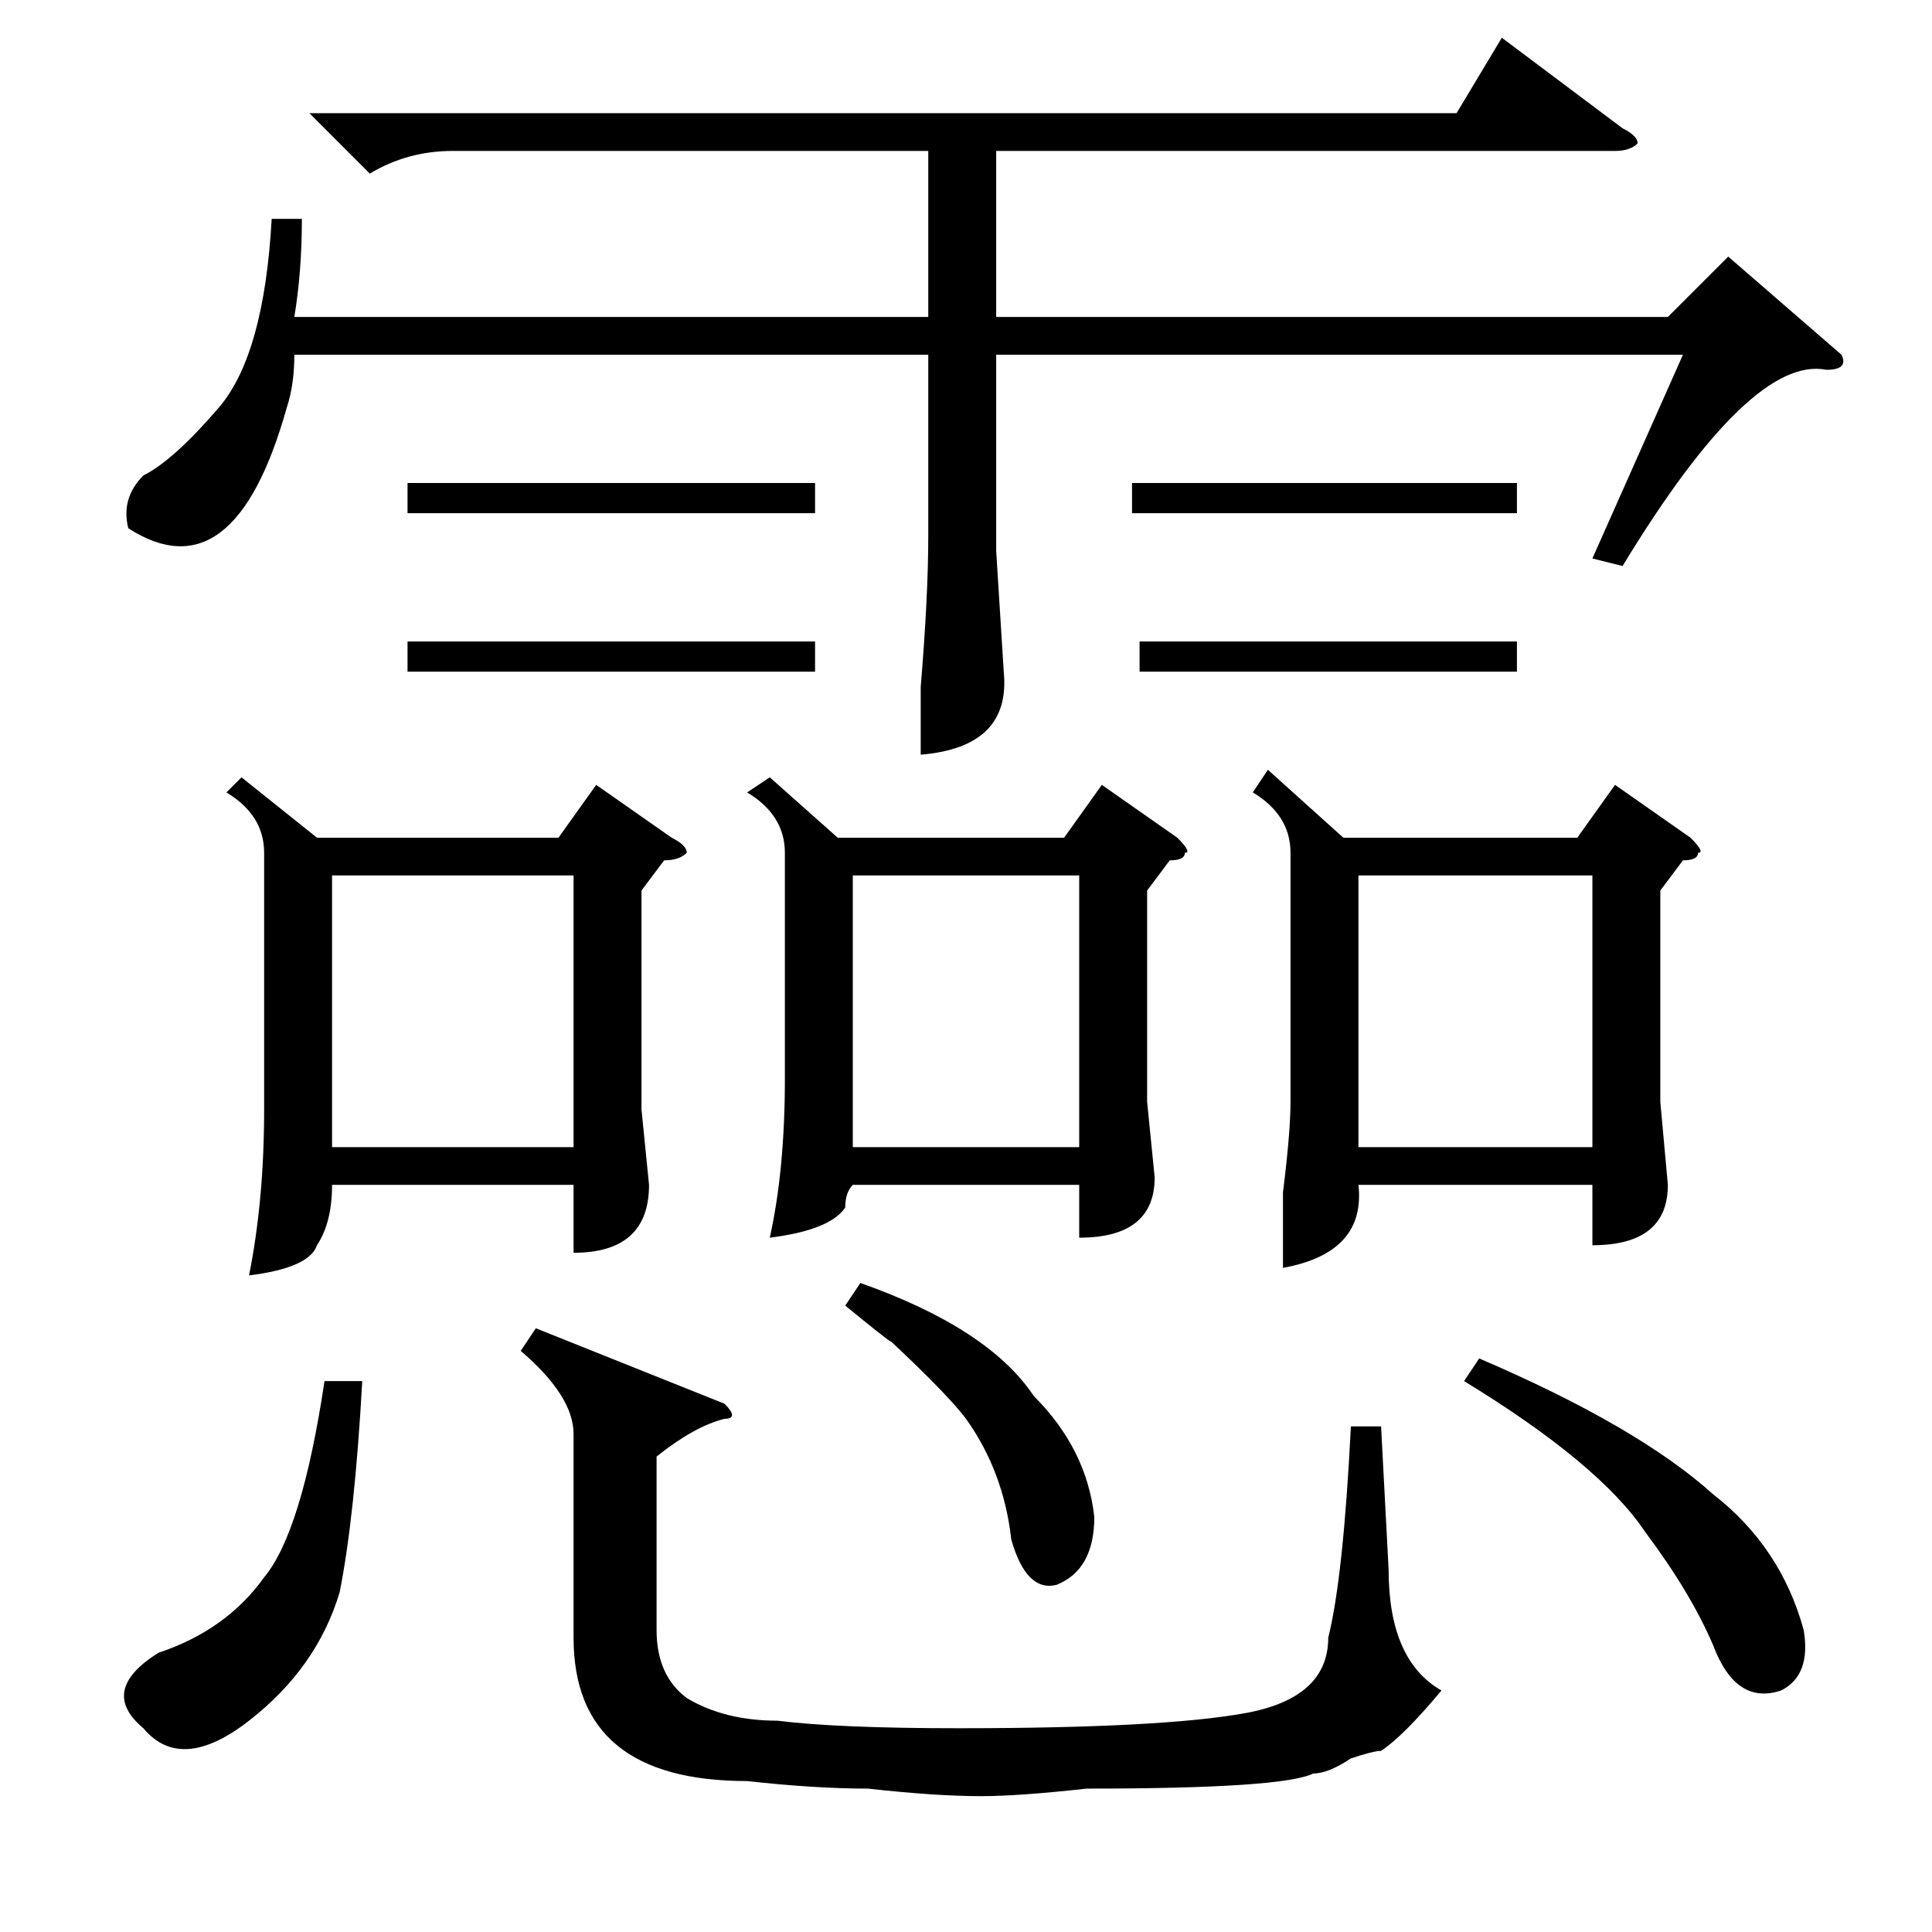 <?xml version="1.0" standalone="no"?>
<!DOCTYPE svg PUBLIC "-//W3C//DTD SVG 1.1//EN" "http://www.w3.org/Graphics/SVG/1.1/DTD/svg11.dtd" >
<svg xmlns="http://www.w3.org/2000/svg" xmlns:xlink="http://www.w3.org/1999/xlink" version="1.1" viewBox="0 -52 256 256">
  <g transform="matrix(1 0 0 -1 0 204)">
   <path fill="currentColor"
d="M40 227q0 -7 -1 -13h84v22h-63q-6 0 -11 -3l-8 8h152l6 10l16 -12q2 -1 2 -2q-1 -1 -3 -1h-82v-22h89l8 8l15 -13q1 -2 -2 -2q-10 2 -27 -26l-4 1l12 27h-91v-26l1 -16q1 -10 -11 -11v9q1 12 1 20v24h-84q0 -4 -1 -7q-7 -25 -21 -16q-1 4 2 7q4 2 10 9t7 25h4zM32 153
l10 -8h32l5 7l10 -7q2 -1 2 -2q-1 -1 -3 -1l-3 -4v-29l1 -10q0 -9 -10 -9v9h-32q0 -5 -2 -8q-1 -3 -9 -4q2 10 2 22v34q0 5 -5 8zM168 154l10 -9h31l5 7l10 -7q2 -2 1 -2q0 -1 -2 -1l-3 -4v-28l1 -11q0 -8 -10 -8v8h-31q1 -9 -10 -11v10q1 8 1 12v33q0 5 -5 8zM102 153l9 -8
h30l5 7l10 -7q2 -2 1 -2q0 -1 -2 -1l-3 -4v-28l1 -10q0 -8 -10 -8v7h-30q-1 -1 -1 -3q-2 -3 -10 -4q2 9 2 21v30q0 5 -5 8zM44 104h32v36h-32v-36zM180 104h31v36h-31v-36zM113 140v-36h30v36h-30zM54 171h54v-4h-54v4zM54 192h54v-4h-54v4zM150 192h51v-4h-51v4zM151 171
h50v-4h-50v4zM87 63v-23q0 -6 4 -9q5 -3 12 -3q8 -1 24 -1q27 0 38 2t11 10q2 8 3 28h4l1 -19q0 -12 7 -16q-5 -6 -8 -8q-1 0 -4 -1q-3 -2 -5 -2q-4 -2 -30 -2q-9 -1 -14 -1q-6 0 -15 1q-7 0 -16 1q-23 0 -23 19v27q0 5 -7 11l2 3l25 -10q2 -2 0 -2q-4 -1 -9 -5zM194 73l2 3
q21 -9 31 -18q9 -7 12 -18q1 -6 -3 -8q-6 -2 -9 6q-3 7 -9 15q-6 9 -24 20zM43 73h5q-1 -18 -3 -28q-3 -10 -12 -17t-14 -1q-6 5 2 10q9 3 14 10q5 6 8 26zM112 83l2 3q17 -6 23 -15q7 -7 8 -16q0 -7 -5 -9q-4 -1 -6 6q-1 9 -6 16q-3 4 -14 14q9 -8 -2 1z" />
  </g>

</svg>
